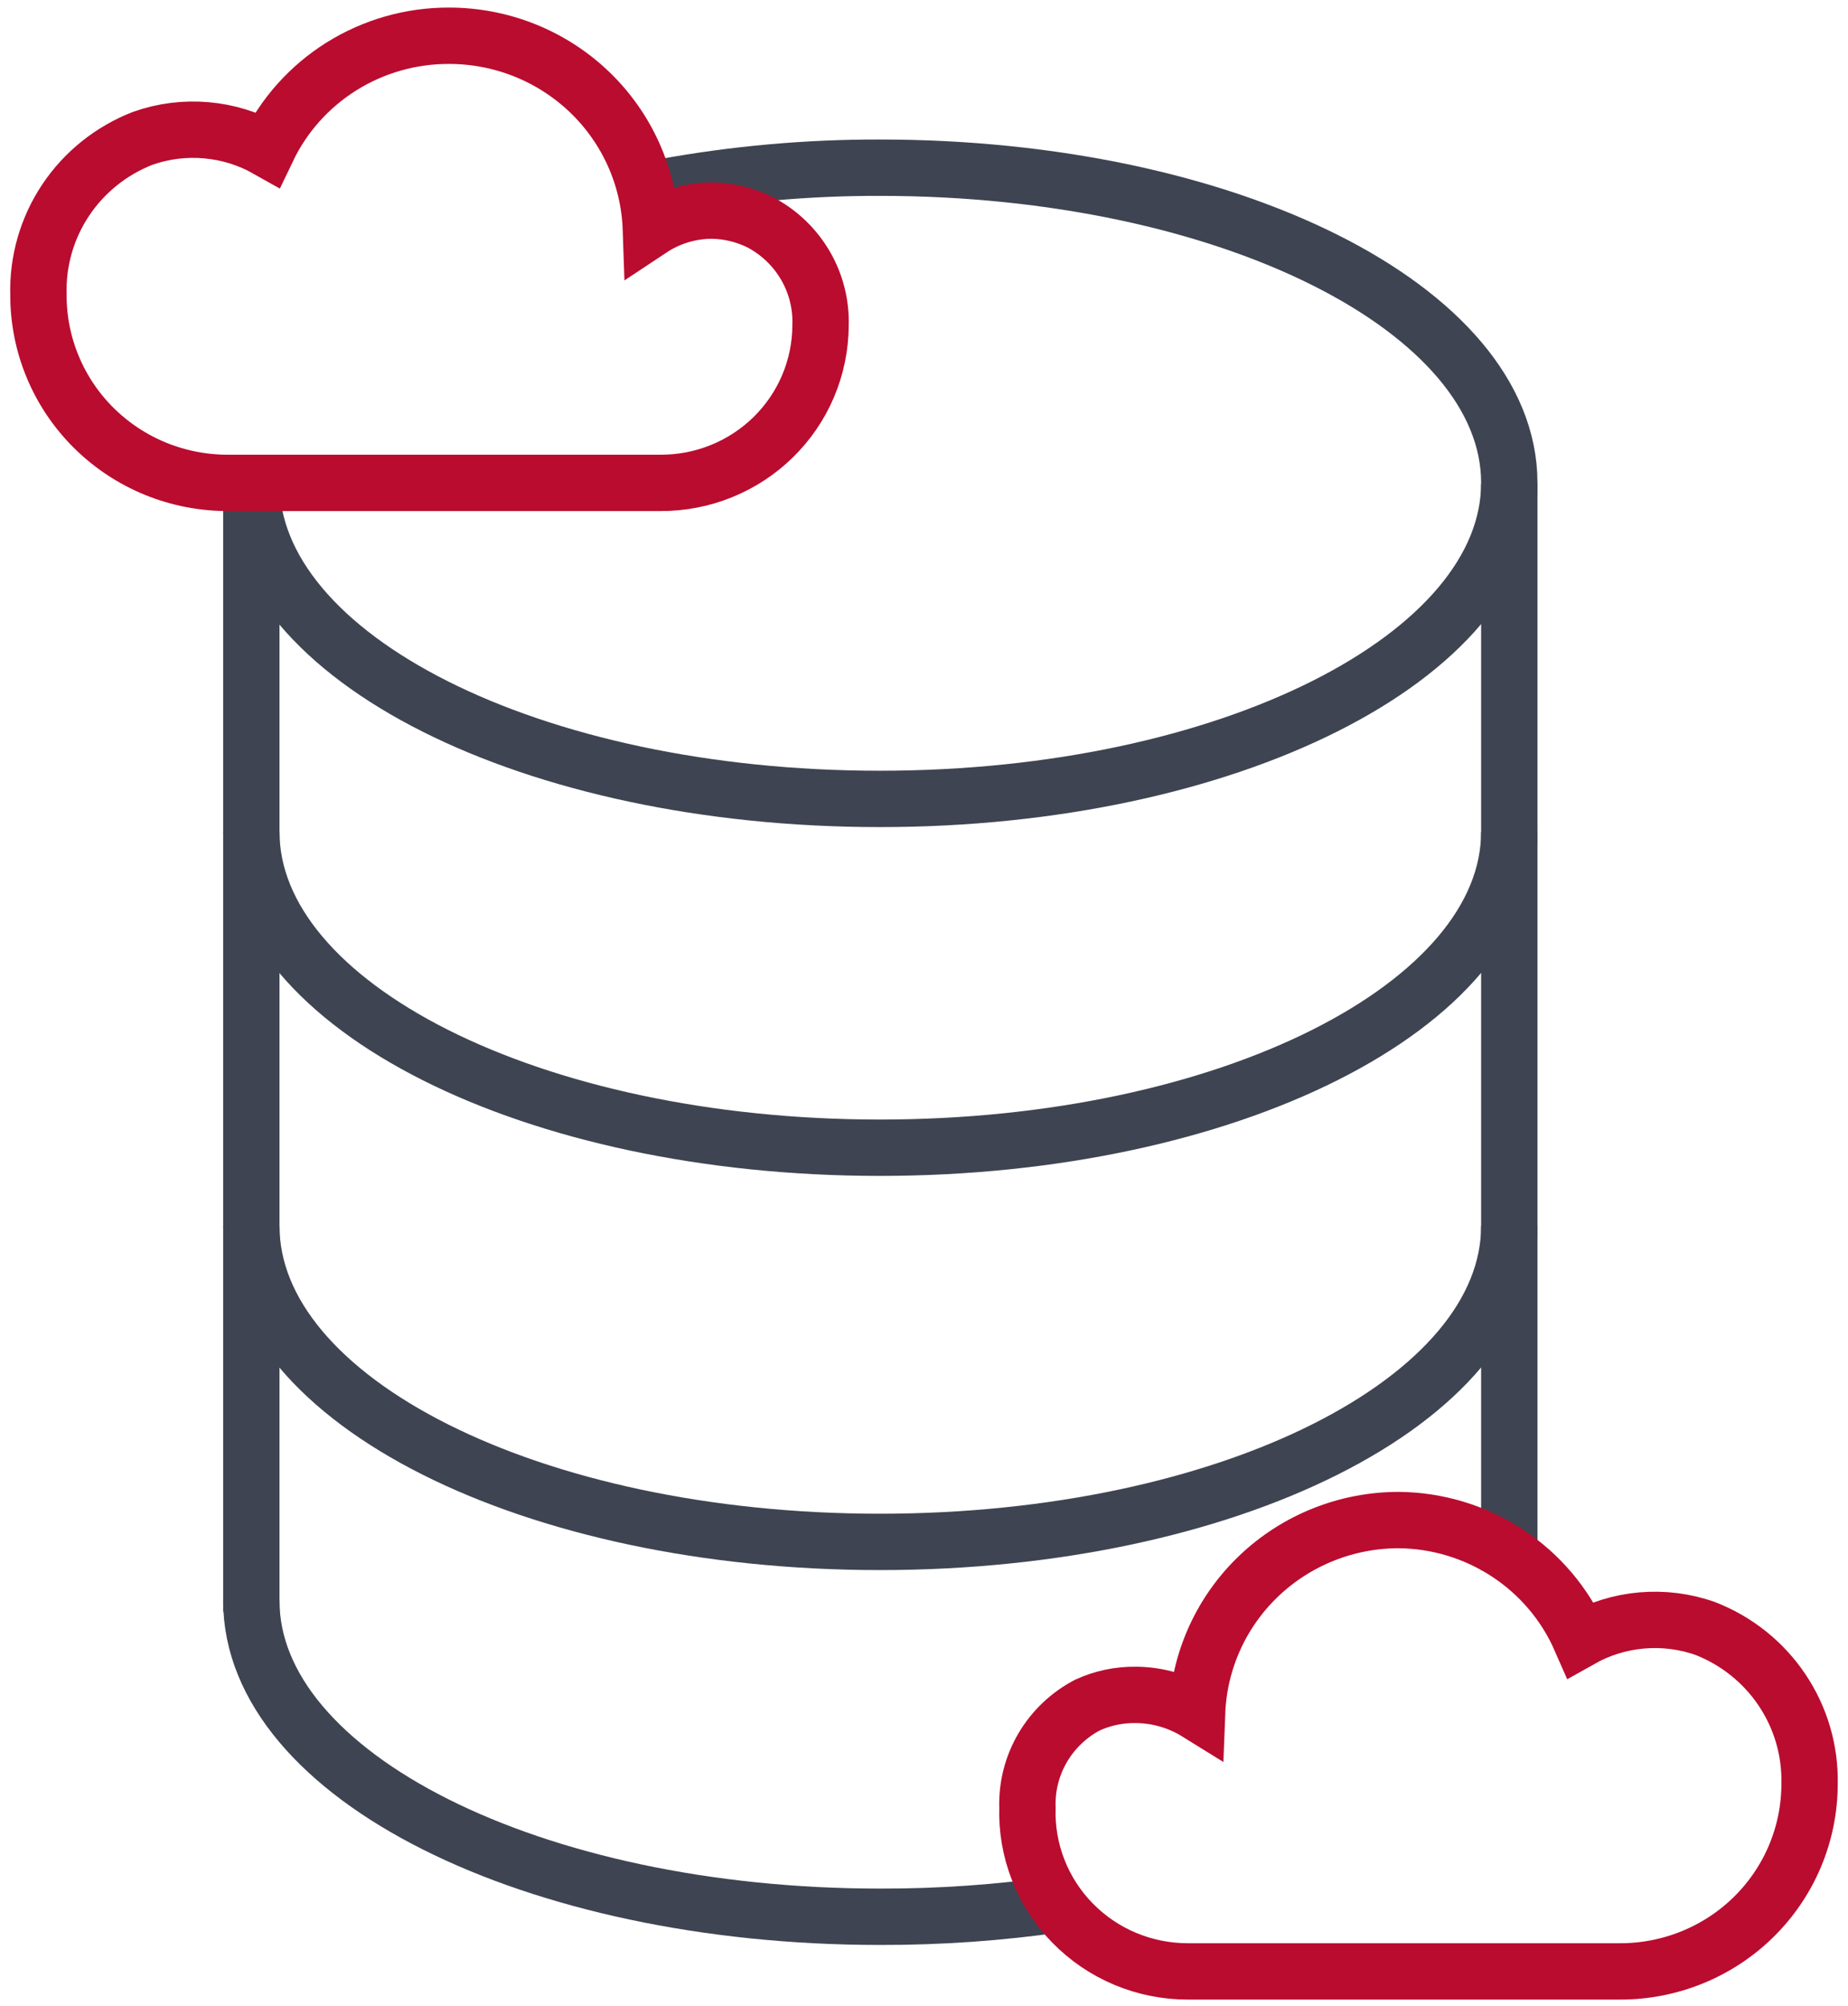 <svg width="82" height="89" viewBox="0 0 82 89" fill="none" xmlns="http://www.w3.org/2000/svg">
<path d="M29.445 8.297C32.611 7.719 35.824 7.432 39.043 7.439C54.475 7.439 66.971 13.703 66.971 21.421C66.971 29.139 54.475 35.44 39.043 35.44C23.611 35.44 11.152 29.176 11.152 21.421" stroke="#3E4451" stroke-width="2.5" stroke-miterlimit="10"/>
<path d="M66.971 36.895C66.971 44.612 54.475 50.913 39.043 50.913C23.611 50.913 11.152 44.612 11.152 36.895" stroke="#3E4451" stroke-width="2.5" stroke-miterlimit="10"/>
<path d="M66.971 54.381C66.971 62.136 54.475 68.399 39.043 68.399C23.611 68.399 11.152 62.136 11.152 54.381" stroke="#3E4451" stroke-width="2.5" stroke-miterlimit="10"/>
<path d="M46.985 84.469C44.355 84.848 41.7 85.035 39.043 85.028C23.648 85.028 11.152 78.764 11.152 71.009" stroke="#3E4451" stroke-width="2.5" stroke-miterlimit="10"/>
<path d="M11.152 21.459V71.494" stroke="#3E4451" stroke-width="2.5" stroke-miterlimit="10"/>
<path d="M66.971 21.459V69.667" stroke="#3E4451" stroke-width="2.5" stroke-miterlimit="10"/>
<path d="M45.59 80.181C45.56 79.251 45.795 78.331 46.267 77.527C46.74 76.722 47.431 76.066 48.263 75.632C48.935 75.327 49.668 75.174 50.408 75.185C51.367 75.193 52.305 75.464 53.118 75.968C53.206 73.673 54.188 71.501 55.859 69.909C57.529 68.317 59.758 67.428 62.076 67.43C63.792 67.448 65.465 67.957 66.894 68.897C68.324 69.836 69.448 71.166 70.131 72.724C70.964 72.254 71.889 71.967 72.844 71.884C73.799 71.8 74.761 71.921 75.664 72.24C77.056 72.781 78.246 73.733 79.074 74.967C79.902 76.201 80.328 77.656 80.294 79.137V79.137C80.294 80.232 80.075 81.316 79.651 82.328C79.227 83.339 78.605 84.257 77.822 85.03C77.039 85.802 76.109 86.414 75.086 86.829C74.063 87.245 72.968 87.457 71.862 87.452H52.704C51.751 87.452 50.807 87.263 49.929 86.895C49.051 86.527 48.256 85.987 47.593 85.309C46.929 84.631 46.41 83.828 46.066 82.947C45.722 82.066 45.56 81.125 45.59 80.181V80.181Z" stroke="#BA0C2F" stroke-width="2.5" stroke-miterlimit="10"/>
<path d="M36.409 14.449C36.442 13.513 36.209 12.587 35.737 11.777C35.264 10.966 34.571 10.303 33.737 9.863C33.07 9.532 32.337 9.353 31.591 9.341C30.626 9.344 29.683 9.629 28.881 10.161C28.803 7.86 27.825 5.679 26.154 4.079C24.482 2.479 22.248 1.585 19.923 1.586C18.237 1.581 16.584 2.052 15.157 2.943C13.731 3.834 12.59 5.109 11.868 6.619C11.036 6.149 10.11 5.862 9.155 5.779C8.201 5.695 7.239 5.816 6.336 6.135C4.938 6.679 3.743 7.636 2.914 8.877C2.086 10.118 1.664 11.582 1.706 13.069C1.701 14.168 1.916 15.256 2.338 16.271C2.76 17.287 3.38 18.209 4.164 18.986C4.948 19.762 5.88 20.378 6.905 20.796C7.93 21.213 9.029 21.426 10.137 21.421H29.295C30.225 21.426 31.146 21.25 32.006 20.902C32.867 20.554 33.649 20.042 34.31 19.395C34.971 18.747 35.496 17.977 35.856 17.129C36.216 16.28 36.404 15.37 36.409 14.449V14.449Z" stroke="#BA0C2F" stroke-width="2.5" stroke-miterlimit="10"/>
</svg>
